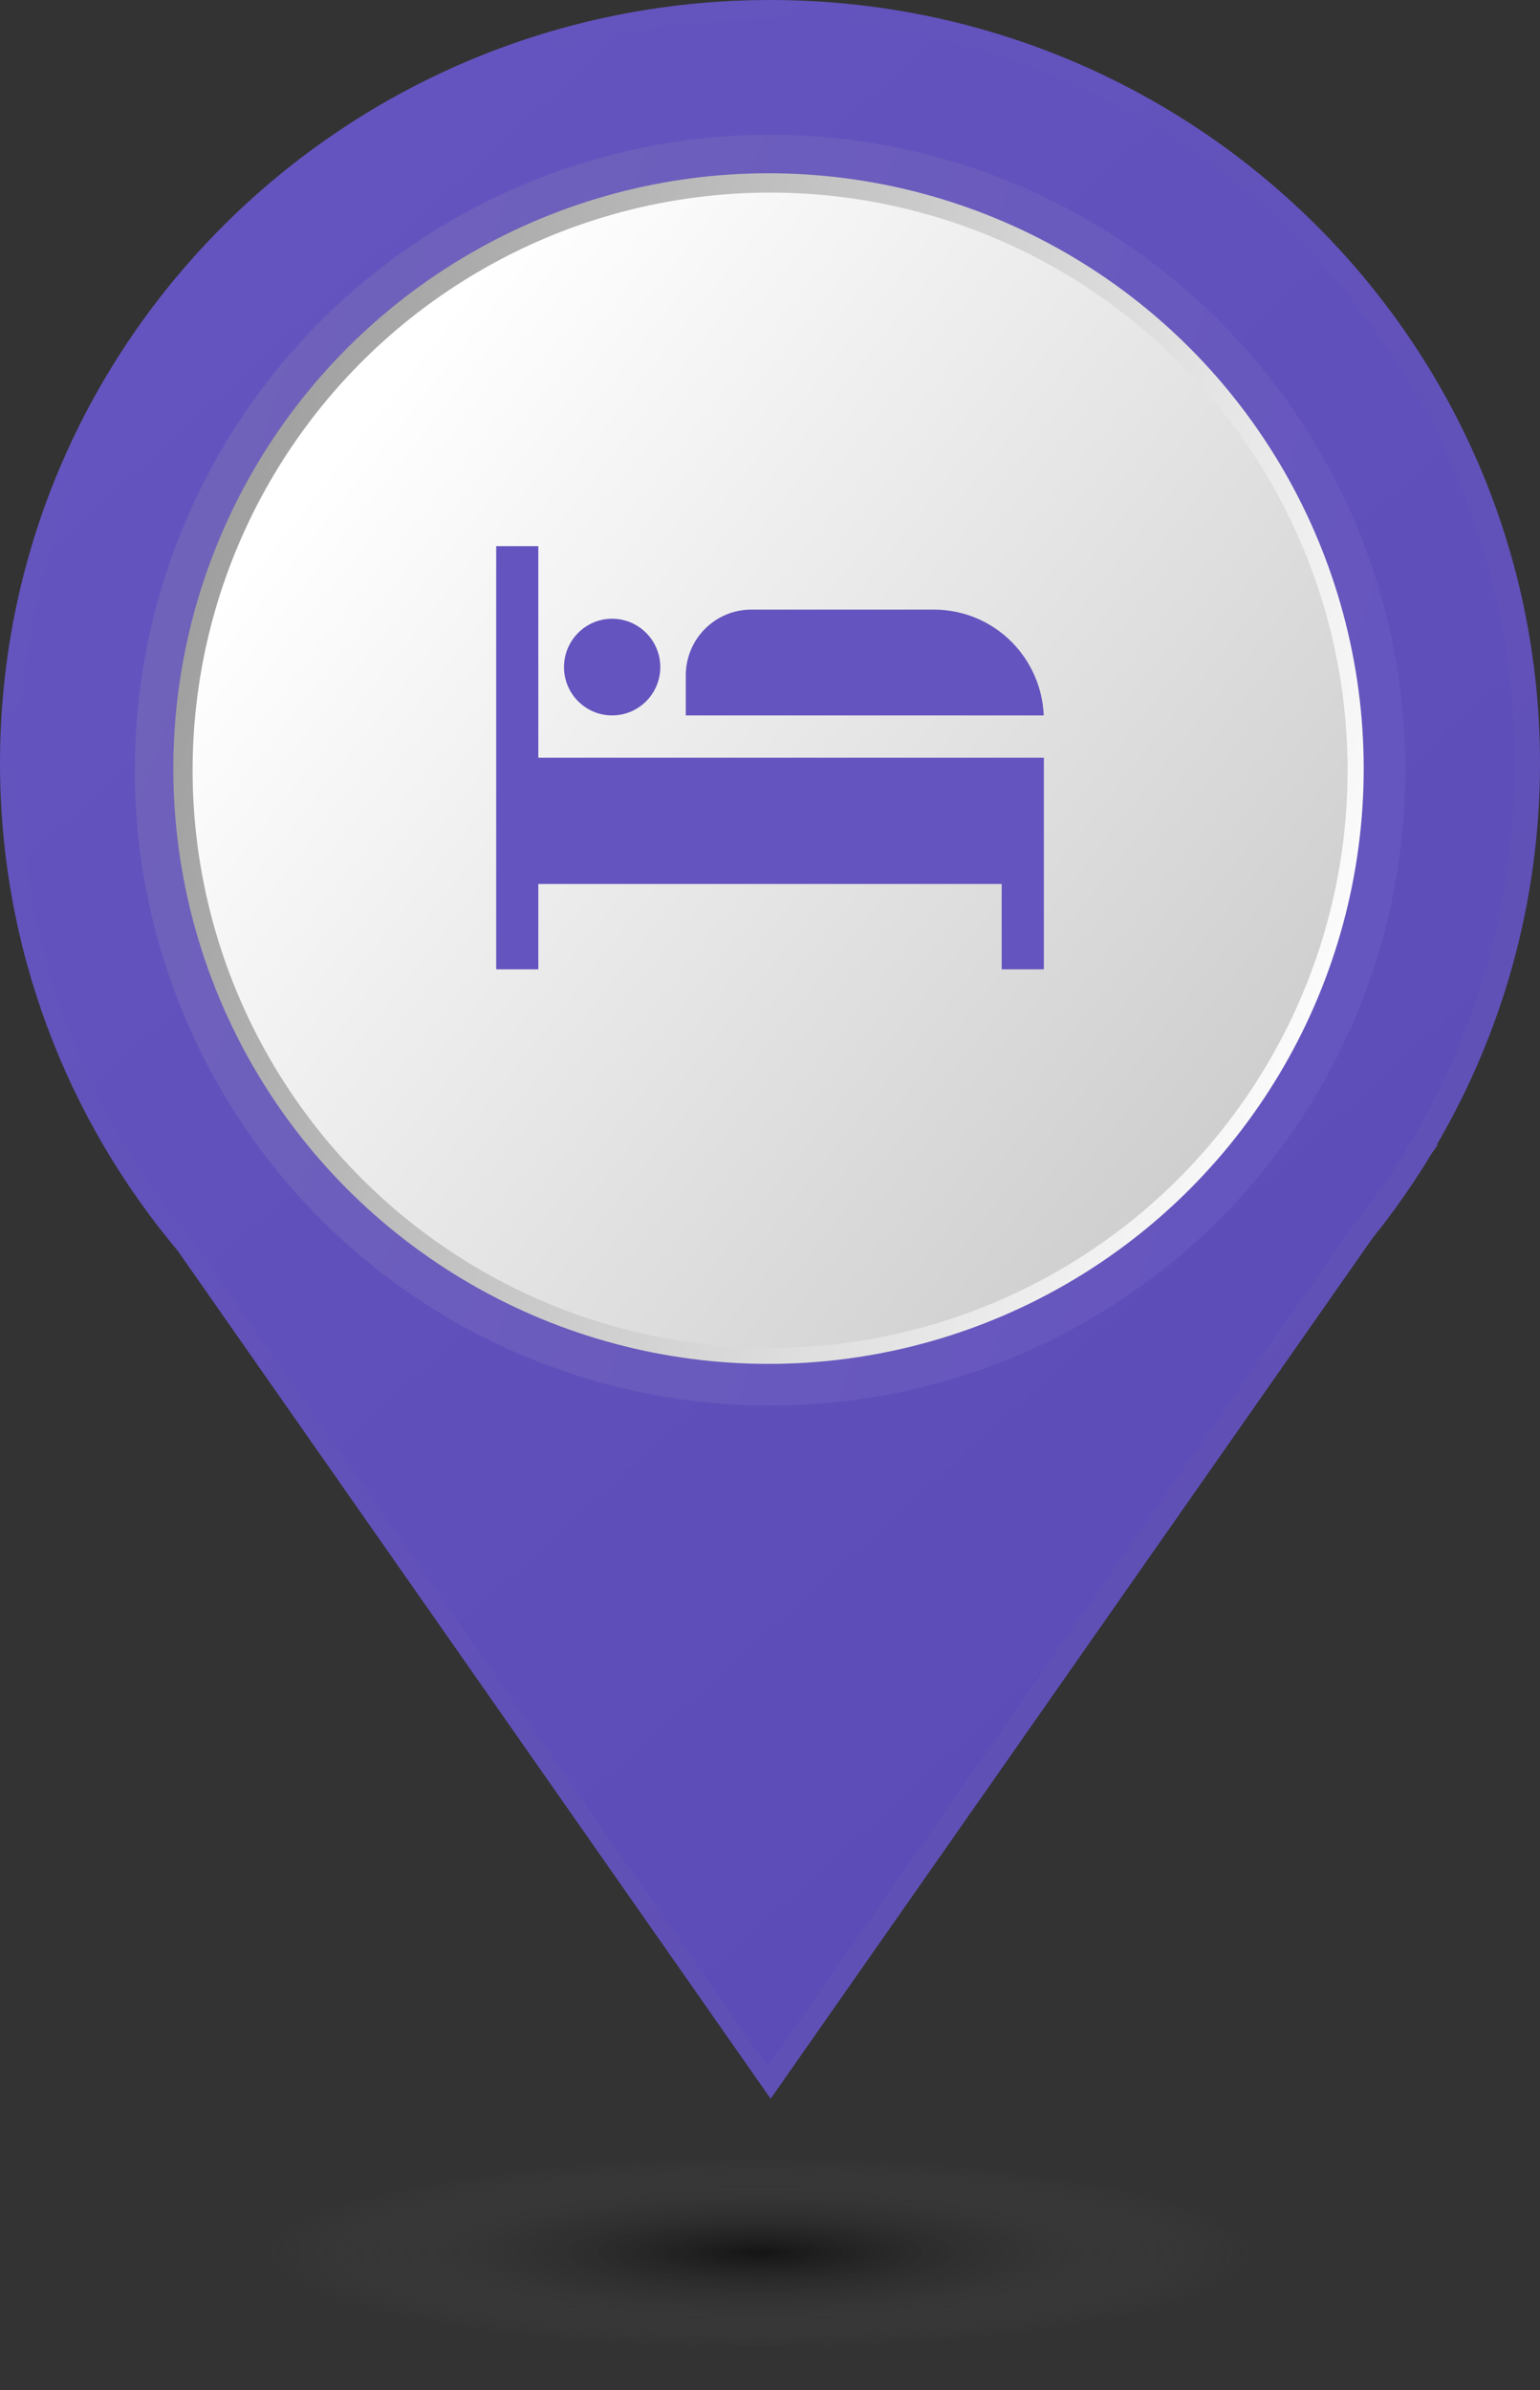 <svg width="29" height="45" viewBox="0 0 29 45" fill="none" xmlns="http://www.w3.org/2000/svg">
<rect x="0" y="0" width="29" height="45" fill="#333333" stroke="none"/>
<path d="M21.478 14.368C21.478 18.334 18.232 21.552 14.228 21.552C10.224 21.552 6.978 18.334 6.978 14.368C6.978 10.401 10.224 7.184 14.228 7.184C18.233 7.184 21.478 10.401 21.478 14.368ZM29 14.368C29 6.433 22.509 0 14.5 0C6.492 0 0 6.433 0 14.368C0 17.857 1.256 21.056 3.344 23.545L14.512 39.513L25.845 23.312C26.252 22.807 26.624 22.275 26.96 21.716L27.075 21.553H27.056C28.29 19.438 29 16.987 29 14.368Z" fill="url(#paint0_linear_140_1396)"/>
<path d="M21.221 14.379C21.221 18.248 18.069 21.388 14.18 21.388C10.291 21.388 7.14 18.248 7.14 14.379C7.14 10.509 10.292 7.371 14.18 7.371C18.07 7.371 21.221 10.509 21.221 14.379ZM28.526 14.379C28.526 6.638 22.222 0.362 14.444 0.362C6.668 0.362 0.363 6.638 0.363 14.379C0.363 17.783 1.583 20.904 3.611 23.331L14.457 38.909L25.461 23.104C25.856 22.612 26.218 22.093 26.545 21.547L26.656 21.388H26.638C27.836 19.325 28.526 16.933 28.526 14.379Z" fill="url(#paint1_linear_140_1396)"/>
<circle cx="14.502" cy="14.5" r="11.963" fill="url(#paint2_linear_140_1396)"/>
<circle cx="14.472" cy="14.47" r="11.208" fill="url(#paint3_linear_140_1396)"/>
<circle cx="14.502" cy="14.501" r="10.875" fill="url(#paint4_linear_140_1396)"/>
<path fill-rule="evenodd" clip-rule="evenodd" d="M19.657 14.266V18.25H18.863V16.643H10.137V18.25H9.344V10.282H10.137V14.266H19.657ZM12.914 13.469V12.716C12.914 12.032 13.466 11.477 14.148 11.477H17.588C18.137 11.477 18.663 11.696 19.05 12.085C19.418 12.455 19.633 12.949 19.655 13.469L12.914 13.469ZM11.527 11.649C12.027 11.649 12.434 12.057 12.434 12.559C12.434 13.062 12.027 13.469 11.527 13.469C11.027 13.469 10.621 13.062 10.621 12.559C10.621 12.057 11.027 11.649 11.527 11.649Z" fill="#6454BF"/>
<ellipse cx="14.319" cy="42.413" rx="9.244" ry="1.812" fill="url(#paint5_radial_140_1396)" fill-opacity="0.6"/>
<defs>
<linearGradient id="paint0_linear_140_1396" x1="-5.10031e-08" y1="7.989" x2="22.099" y2="32.614" gradientUnits="userSpaceOnUse">
<stop stop-color="#6454BF"/>
<stop offset="1" stop-color="#5F50B5"/>
</linearGradient>
<linearGradient id="paint1_linear_140_1396" x1="0.363" y1="8.156" x2="21.932" y2="32.081" gradientUnits="userSpaceOnUse">
<stop stop-color="#6454BF"/>
<stop offset="1" stop-color="#5C4CB7"/>
</linearGradient>
<linearGradient id="paint2_linear_140_1396" x1="26.528" y1="19.562" x2="1.185" y2="11.05" gradientUnits="userSpaceOnUse">
<stop stop-color="#6454BF"/>
<stop offset="1" stop-color="#7063BB"/>
</linearGradient>
<linearGradient id="paint3_linear_140_1396" x1="25.739" y1="19.213" x2="1.995" y2="11.238" gradientUnits="userSpaceOnUse">
<stop stop-color="white"/>
<stop offset="1" stop-color="#999999"/>
</linearGradient>
<linearGradient id="paint4_linear_140_1396" x1="4.896" y1="10.332" x2="24.109" y2="25.376" gradientUnits="userSpaceOnUse">
<stop stop-color="white"/>
<stop offset="1" stop-color="#C7C7C7"/>
</linearGradient>
<radialGradient id="paint5_radial_140_1396" cx="0" cy="0" r="1" gradientUnits="userSpaceOnUse" gradientTransform="translate(14.319 42.413) scale(9.244 1.812)">
<stop/>
<stop offset="1" stop-color="#666666" stop-opacity="0"/>
</radialGradient>
</defs>
</svg>
